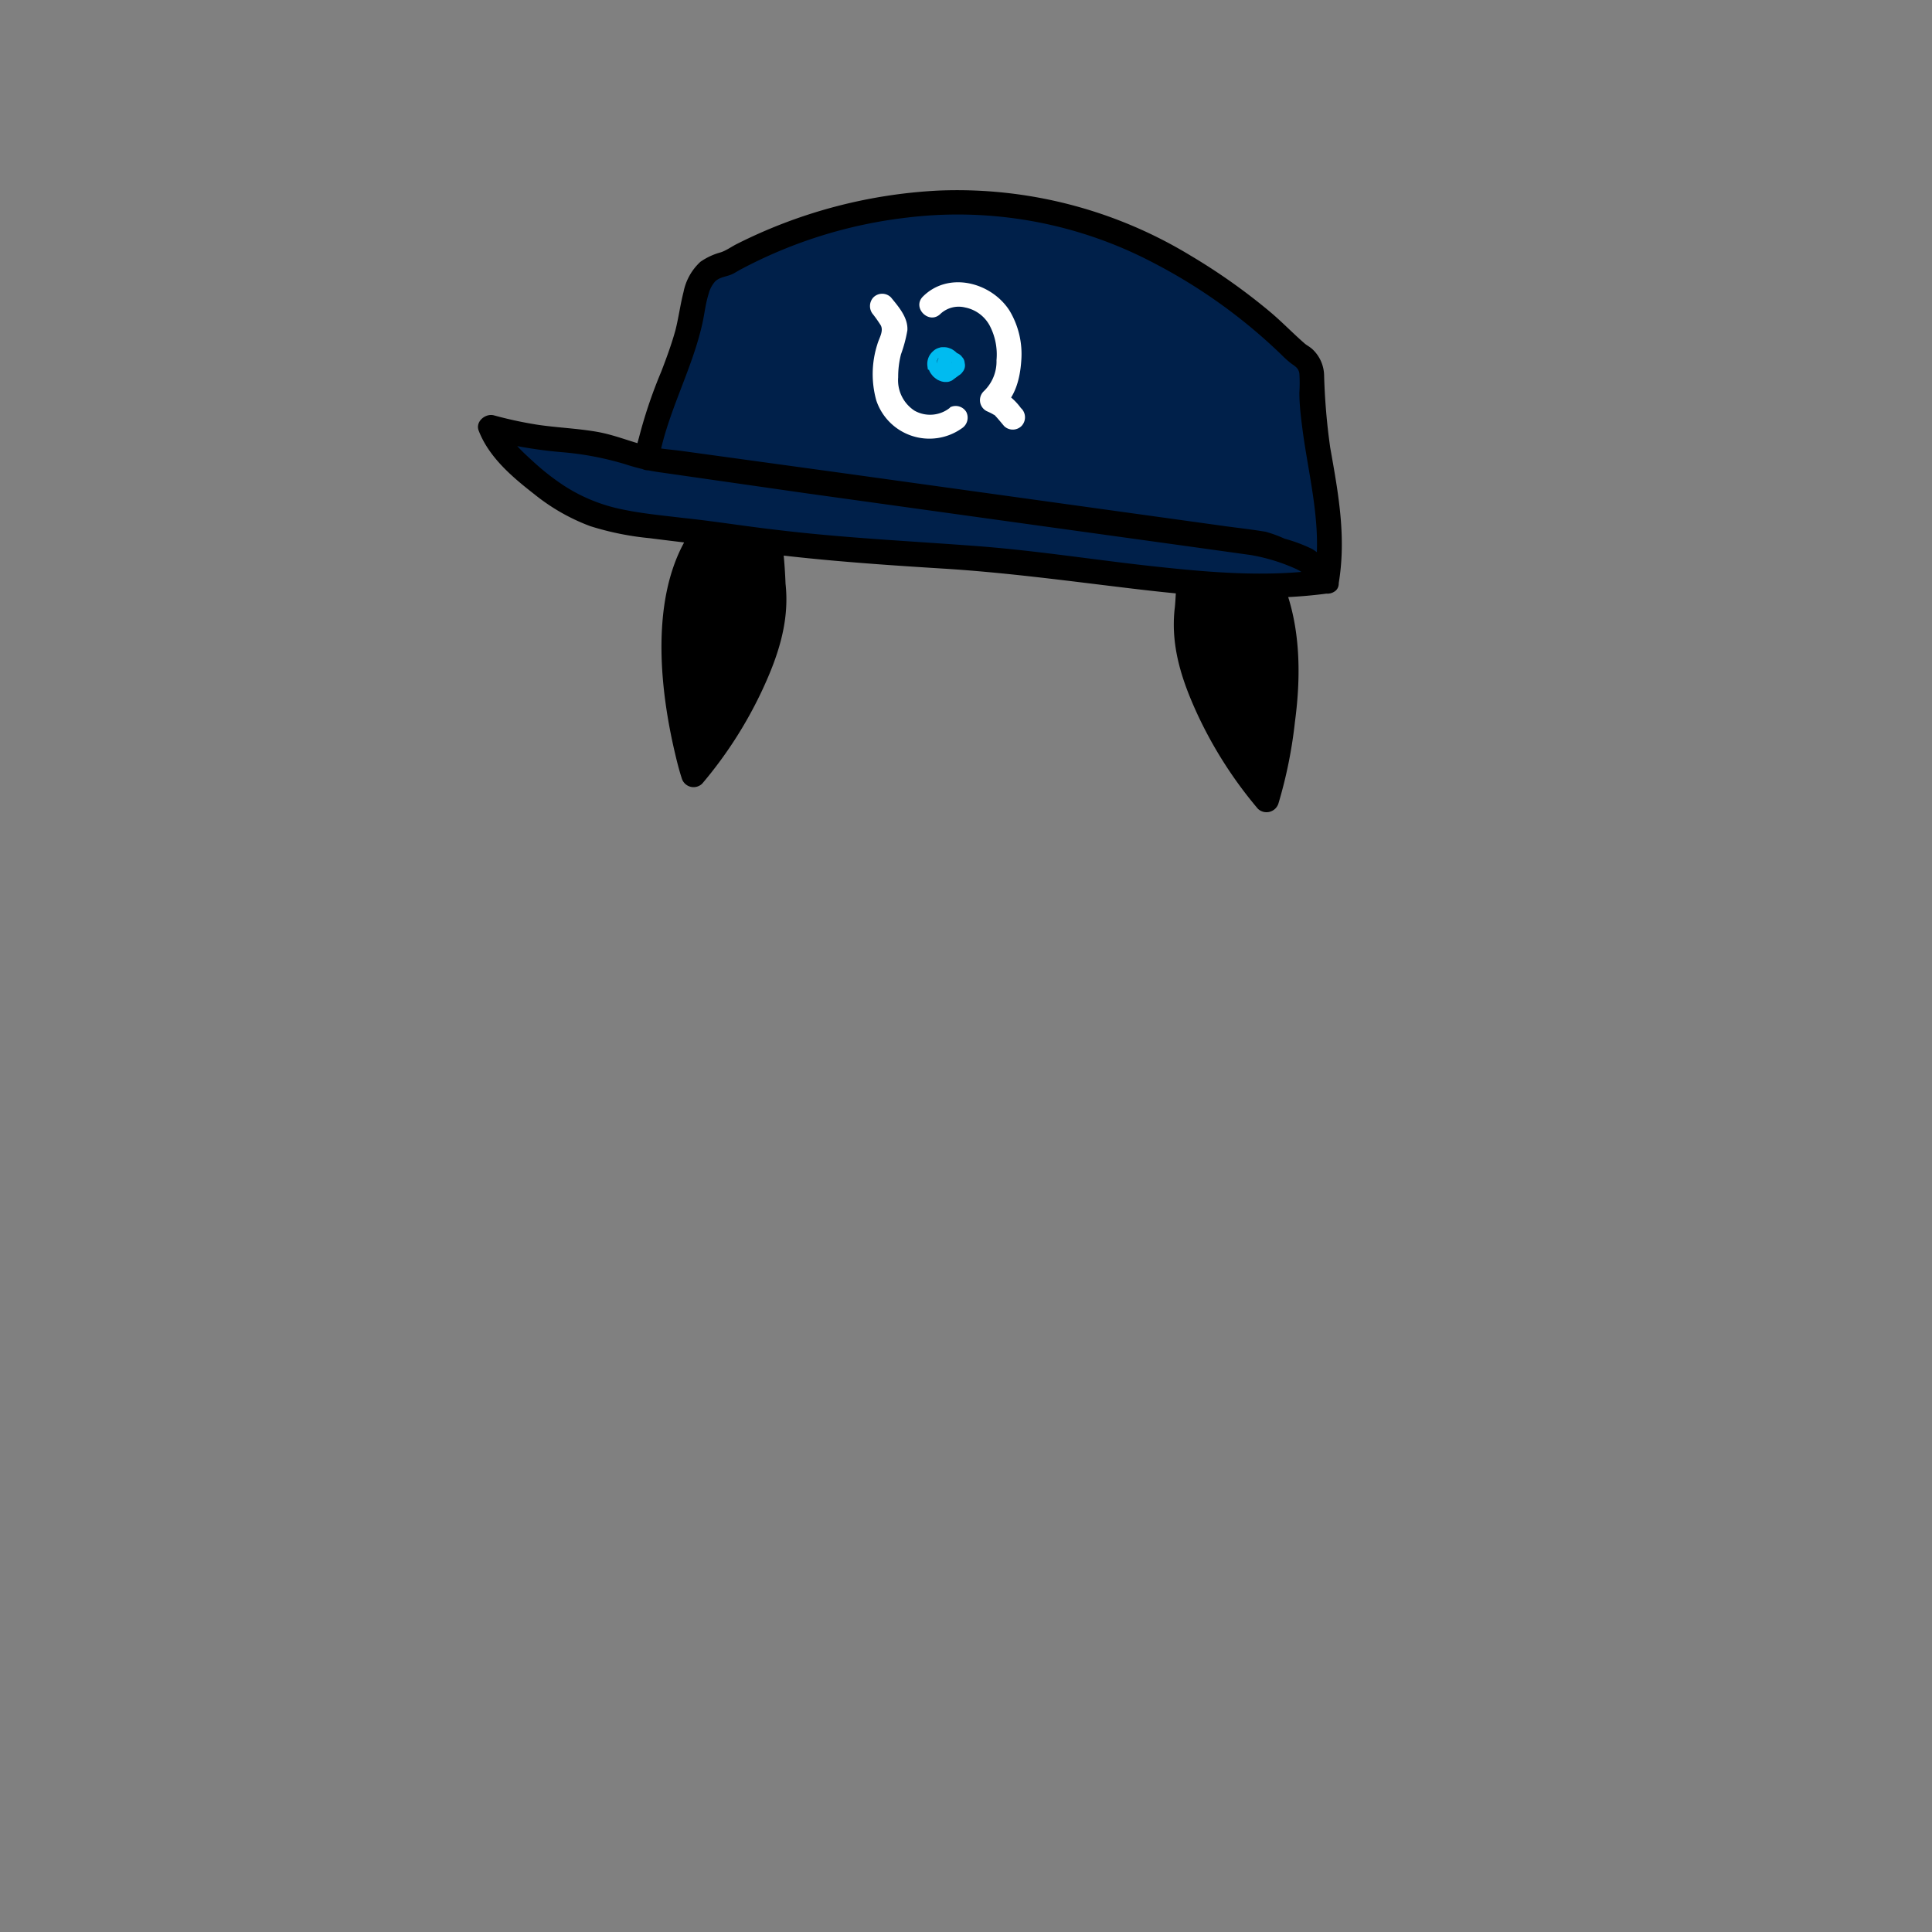 <svg xmlns="http://www.w3.org/2000/svg" viewBox="0 0 235 235"><rect x="0" y="0" width="235" height="235" fill="#808080" stroke="none"/><g id="hair-6"><g class="c-hair"><path d="M146.5,61.87c.43-2.76-.05-8,2.06-9.56-2.44-.31-2.57-4.5-5-5.08a10.35,10.35,0,0,0-1.85-.06c-3.59-.2-5.6-5.55-9.15-5a28.16,28.16,0,0,0-3,1.12c-3,.81-6.17-1.92-9.08-.87-1.33.48-2.29,1.67-3.57,2.25-2.75,1.25-6.21-.54-8.91.81a19.06,19.06,0,0,1-2.27,1.31,7.31,7.31,0,0,1-3.41-.12A14.6,14.6,0,0,0,93.72,48a2.41,2.41,0,0,0-.93.7c-.55.81,0,1.88.17,2.84.38,1.88-.61,3.72-1.24,5.53a6.73,6.73,0,0,0-.36,3.51,1.71,1.71,0,0,0-.83.2c-13.91,6.72-6.19,33.46-6.19,33.46,10.41-12.17,9.77-22.71,9.77-22.71-.33-2.41-.31-6.83-1.15-9.25,4.4-.9,36.44-7.07,51.17.82-.33,3.07.53,9,.19,11.48,0,0-.64,10.55,9.77,22.72C154.09,97.31,162.13,72.55,146.5,61.87Z"  /></g><g id="stroke"><path d="M127,49.26h0Z"/><path d="M129,48.35a1.53,1.53,0,0,0-1.77.88h0l-.11,0H127c.06,0,.1,0,0,0h0l-.25-.07h0c-.17-.09-.33-.17-.49-.27-.32-.19-.62-.41-.93-.61a5.36,5.36,0,0,0-2.5-.9,5.45,5.45,0,0,0-2.8.78,1.5,1.5,0,1,0,1.52,2.59l.31-.16.15-.06.2-.07.27-.07h.41l.16.05.2.09.23.12.5.32c.34.23.68.47,1,.67a4.21,4.21,0,0,0,2.88.51,3,3,0,0,0,2.21-2A1.51,1.51,0,0,0,129,48.35Zm-2.34.81c-.08,0-.07,0,0,0Zm.53.16s0,0,0,.08Zm.1-.13c.11-.08.07,0,0,0Z"/><path d="M155.69,70a15.94,15.94,0,0,0-7-7.48,4.85,4.85,0,0,0-.71-.27c.09-.52.13-1,.17-1.52.18-2.1-.29-5.92,1.5-7.39a1.5,1.5,0,0,0-.66-2.5c-.78-.15-1.11-.88-1.48-1.52a10,10,0,0,0-1.79-2.63,4.33,4.33,0,0,0-3-1.06,4.37,4.37,0,0,1-3.05-1.06c-1.63-1.33-3-3.11-5.09-3.76a5.06,5.06,0,0,0-3.47.22c-1.44.57-2.42,1-4,.68-2.7-.63-5.31-1.8-8-.31-1.11.62-2,1.67-3.22,2-1.44.42-3.06,0-4.53,0a8,8,0,0,0-4,.72c-.56.29-1,.72-1.6,1a4,4,0,0,1-2.5.12,16.73,16.73,0,0,0-9.48,1.08c-1.22.53-2.35,1.21-2.63,2.6a5.05,5.05,0,0,0,.21,2.25,4.69,4.69,0,0,1,0,2.52c-.51,1.94-1.5,3.81-1.57,5.77C78.61,65.39,79.6,80.71,82,91.17c.27,1.17.55,2.34.92,3.48a1.5,1.5,0,0,0,2.5.66A51,51,0,0,0,92.69,84c1.94-4.15,3.37-8.38,2.86-13a63.92,63.92,0,0,0-.74-7.56l.43-.08a159.32,159.32,0,0,1,20.89-2.56,91.75,91.75,0,0,1,15.19.29,33,33,0,0,1,12.56,3.57l.23.11c-1.09,3-1,7.54-1.23,9.29-.5,4.56.88,8.72,2.77,12.82A51.21,51.21,0,0,0,153,98.37a1.52,1.52,0,0,0,2.51-.66,55.73,55.73,0,0,0,2-9.9C158.3,81.9,158.21,75.54,155.69,70Zm-10.22-7.92c.07,0,.09,0,0,0ZM89.53,83.7A48.69,48.69,0,0,1,85,91a58.16,58.16,0,0,1-1.08-5.81c-.73-5.35-.87-11.26,1.24-16.33a13.37,13.37,0,0,1,5.38-6.37,2.88,2.88,0,0,0,1.24,1.14,16.42,16.42,0,0,1,.3,1.93c.27,2.33.52,4.74.62,7.09C92.86,76.51,91.22,80.33,89.53,83.7ZM120.4,57.65A156.75,156.75,0,0,0,96.93,60c-1,.18-2.09.37-3.13.57a3.34,3.34,0,0,0-1.09-1.17c0-1.77,1.32-3.93,1.62-5.33a7.64,7.64,0,0,0-.11-3.68c-.21-.84-.13-1,.64-1.3a14.07,14.07,0,0,1,2.45-.81,13.15,13.15,0,0,1,4.24-.26c1.41.14,2.82.59,4.24.27s2.16-1.27,3.37-1.69a10.77,10.77,0,0,1,4.12-.05,10.17,10.17,0,0,0,3.39-.23,13.9,13.9,0,0,0,3.62-2.13c2.12-1.35,4.63.24,6.85.58a6.74,6.74,0,0,0,3.64-.35c1-.4,2-1.11,3.08-.68,1.71.66,2.95,2.47,4.4,3.54a6.58,6.58,0,0,0,2.82,1.28c1.28.22,2.24-.27,3,.9a20.55,20.55,0,0,0,2.21,3.29,14.17,14.17,0,0,0-1,5.37c-.07,1.09-.07,2.29-.23,3.32,0,.12-.05.25-.07.39C137.65,57.89,128.54,57.5,120.4,57.65Zm25.33,18.07c.09-2.34.35-4.75.61-7.09a11.13,11.13,0,0,1,.63-3c.05-.11.17-.3.25-.43,9.84,5.26,8.4,19.42,6.26,28.56,0,.11,0,.21-.07.31a47.16,47.16,0,0,1-4.51-7.3C147.22,83.38,145.57,79.57,145.73,75.72Z"/></g><g class="accessory-1"><path d="M77.29,57.08c6.06-3.55,12.78-4.58,19.26-4.34s12.81,1.69,19.17,2.87c11.68,2.16,23.68,3.48,34.46,8.91,3.39,1.71,8.49,3.14,10.66,6.75,1.6-9.17-1.87-14.93-1.8-24.17a5.17,5.17,0,0,0-.21-1.86c-.3-.79-.84-3.85-1.48-4.25a263.4,263.4,0,0,0-25.44-14.15,30.6,30.6,0,0,0-6.62-1.6,40.71,40.71,0,0,0-6.54-.64c-17.56,1.59-18.87,2.56-30.91,8.11a7.49,7.49,0,0,0-2.42,1.12c-1.07,1.05-1.43,2.83-1.7,4.45-1.06,6.19-5.84,12.25-6.89,18.43" fill="#00204a"/><path d="M160.84,71.27c-13.27,1.92-30.57-2.07-43.95-2.88-9.85-.59-19.71-1.24-29.46-2.73-12-1.84-16.56-.55-25.29-9a11.12,11.12,0,0,1-3-4.15c9,2.46,10.17.59,19,3.8l23.49-14L161.2,68.39Z" fill="#00204a"/><path d="M124.19,49.65a7.27,7.27,0,0,0-2.72-2.29l.31,2.36c1.73-1.36,2.3-3.72,2.44-5.81a10.27,10.27,0,0,0-1.44-6.15c-2.22-3.43-7.39-4.79-10.51-1.7-1.38,1.36.74,3.48,2.12,2.12a3.25,3.25,0,0,1,3-.78,4.35,4.35,0,0,1,3,2.22,7.58,7.58,0,0,1,.82,4.19,5,5,0,0,1-1.56,3.79A1.5,1.5,0,0,0,120,50c.24.11.49.22.72.35l.3.18c-.16-.1-.15-.14,0,0,.39.42.74.85,1.11,1.29a1.51,1.51,0,0,0,2.12,0,1.53,1.53,0,0,0,0-2.12Z" fill="#fff"/><path d="M115.58,49.57a3.86,3.86,0,0,1-4.33.39,4.42,4.42,0,0,1-2-4.07,11,11,0,0,1,.34-2.79,16.67,16.67,0,0,0,.78-2.93c.09-1.54-1.06-2.85-2-4a1.51,1.51,0,0,0-2.13,0,1.55,1.55,0,0,0,0,2.12s.16.2,0,0,.2.27.23.31c.22.3.43.61.63.92.44.71-.17,1.6-.38,2.35a11.9,11.9,0,0,0-.13,6.84,6.81,6.81,0,0,0,10.4,3.39,1.54,1.54,0,0,0,.54-2,1.51,1.51,0,0,0-2-.54Z" fill="#fff"/><path d="M115.14,43.07l-.82.62.76-.21h0l.39.06-.19-.06.36.16a.76.76,0,0,1-.19-.12l.3.23a.91.91,0,0,1-.17-.17l.23.3a1.13,1.13,0,0,1-.12-.21l.15.36a1.09,1.09,0,0,1-.07-.24l0,.4a1.33,1.33,0,0,1,0-.2l0,.4a.94.94,0,0,1,0-.16l-.15.36.07-.12-.23.3a.47.47,0,0,1,.1-.1l-.31.24a.33.33,0,0,1,.1-.06L115,45l.11,0-.4.05h.15l-.4-.06.16.05-.36-.15a.52.52,0,0,1,.18.1l-.3-.23a.67.67,0,0,1,.15.14l-.24-.3a.67.67,0,0,1,.09.14l-.16-.36a.56.56,0,0,1,0,.12l-.06-.4a.17.17,0,0,1,0,.1l.06-.4,0,.09.15-.36a.22.22,0,0,1,0,.08l.24-.3,0,0a1.14,1.14,0,0,0-.31.48,1.17,1.17,0,0,0-.13.58A1.15,1.15,0,0,0,114,45a1,1,0,0,0,.31.48l.3.24a1.57,1.57,0,0,0,.76.2l.4,0a1.44,1.44,0,0,0,.66-.39l0,0c.08-.1.18-.23.25-.34a.05.05,0,0,0,0,0h0a3.08,3.08,0,0,0,.16-.38,1.47,1.47,0,0,0,.08-.55c0-.13,0-.3-.06-.43s0,0,0,0a2.89,2.89,0,0,0-.18-.44s0,0,0-.08-.19-.25-.29-.37a2.17,2.17,0,0,0-.44-.36l-.17-.11a4,4,0,0,0-.44-.17,1.92,1.92,0,0,0-.48-.07h-.14c-.14,0-.3,0-.44.06a1.7,1.7,0,0,0-.52.22,2.41,2.41,0,0,0-.67.68,2.09,2.09,0,0,0-.3,1.14,3.86,3.86,0,0,0,.06.49l0,.11A2.33,2.33,0,0,0,113,45a1.82,1.82,0,0,0,.13.28l.06.1a3.57,3.57,0,0,0,.3.38.3.3,0,0,0,.08.08,2.88,2.88,0,0,0,.39.3.41.41,0,0,0,.11.07,3.85,3.85,0,0,0,.47.19,3,3,0,0,0,.32.06l.21,0a1.14,1.14,0,0,0,.58-.12.66.66,0,0,0,.19-.09l.09-.07.72-.53a1.31,1.31,0,0,0,.42-.39,1.26,1.26,0,0,0,.27-.51,1.22,1.22,0,0,0,0-.6,1.16,1.16,0,0,0-.18-.56l-.24-.3a1.44,1.44,0,0,0-.66-.39l-.4-.05a1.57,1.57,0,0,0-.76.2Z" fill="#00bbf0"/><path d="M80.09,56.16c1-5.84,4.07-11.06,5.35-16.84.26-1.18.38-2.4.75-3.56A3.61,3.61,0,0,1,87,34.22c.6-.56,1.42-.56,2.12-.9.33-.16.65-.38,1-.56a56.91,56.91,0,0,1,20.26-6.3,51.16,51.16,0,0,1,30,5.55,66.19,66.19,0,0,1,15.51,11.16,12.21,12.21,0,0,0,1.11,1c.51.38.94.57,1.05,1.26a17.94,17.94,0,0,1,0,2.32c0,1.55.2,3.1.4,4.64.81,6,2.44,11.78,1.42,17.87l2.74-.36a8.82,8.82,0,0,0-3-3.12,19.24,19.24,0,0,0-3.37-1.26,15.12,15.12,0,0,0-2.3-.84c-1.6-.27-3.23-.45-4.85-.67l-20.83-2.89-26-3.61L82.83,54.84c-1.22-.16-2.5-.24-3.71-.51-2.2-.5-4.27-1.42-6.53-1.81-2.41-.42-4.87-.5-7.3-.87a49,49,0,0,1-5.22-1.13c-1-.27-2.27.74-1.85,1.85C59.47,55.62,62.28,58,65,60.12A24.37,24.37,0,0,0,71.8,64,35,35,0,0,0,79,65.46c3.19.41,6.39.76,9.57,1.23C97.2,68,106,68.62,114.7,69.16c7.43.46,14.77,1.44,22.15,2.33,8.25,1,16.63,1.82,24.9.66,1.91-.26,1.1-3.15-.79-2.89-6.9,1-14,.35-20.89-.4-7-.77-14.07-1.89-21.15-2.43-8.21-.62-16.43-1-24.62-2C90.56,64,86.83,63.39,83.08,63c-2.48-.3-5-.53-7.44-1.05a20.4,20.4,0,0,1-7-2.85,28.81,28.81,0,0,1-3.72-2.9c-1.44-1.31-3-2.72-3.76-4.58l-1.85,1.84A54.56,54.56,0,0,0,68.33,55a37.06,37.06,0,0,1,7.8,1.49,23.92,23.92,0,0,0,4.43,1L98.06,60l25.53,3.55,22.15,3.07,6.39.89a22.71,22.71,0,0,1,5.42,1.65,5.28,5.28,0,0,1,2.51,2.34c.62,1,2.52,1,2.74-.35,1-5.72,0-11.08-1-16.71a77.65,77.65,0,0,1-.74-8.74,4.48,4.48,0,0,0-1.44-3.24c-.39-.34-.65-.44-.93-.68-1.46-1.27-2.79-2.67-4.29-3.92a73.87,73.87,0,0,0-9.6-6.78,54.65,54.65,0,0,0-30.64-7.9,61.31,61.31,0,0,0-24.56,6.51c-.63.32-1.26.78-1.92,1a8,8,0,0,0-2.48,1.15,6.78,6.78,0,0,0-2.06,3.68c-.4,1.56-.6,3.16-1,4.71-.48,1.71-1.09,3.37-1.72,5a57.66,57.66,0,0,0-3.2,10.11c-.34,1.88,2.55,2.69,2.9.79Z"/></g></g></svg>